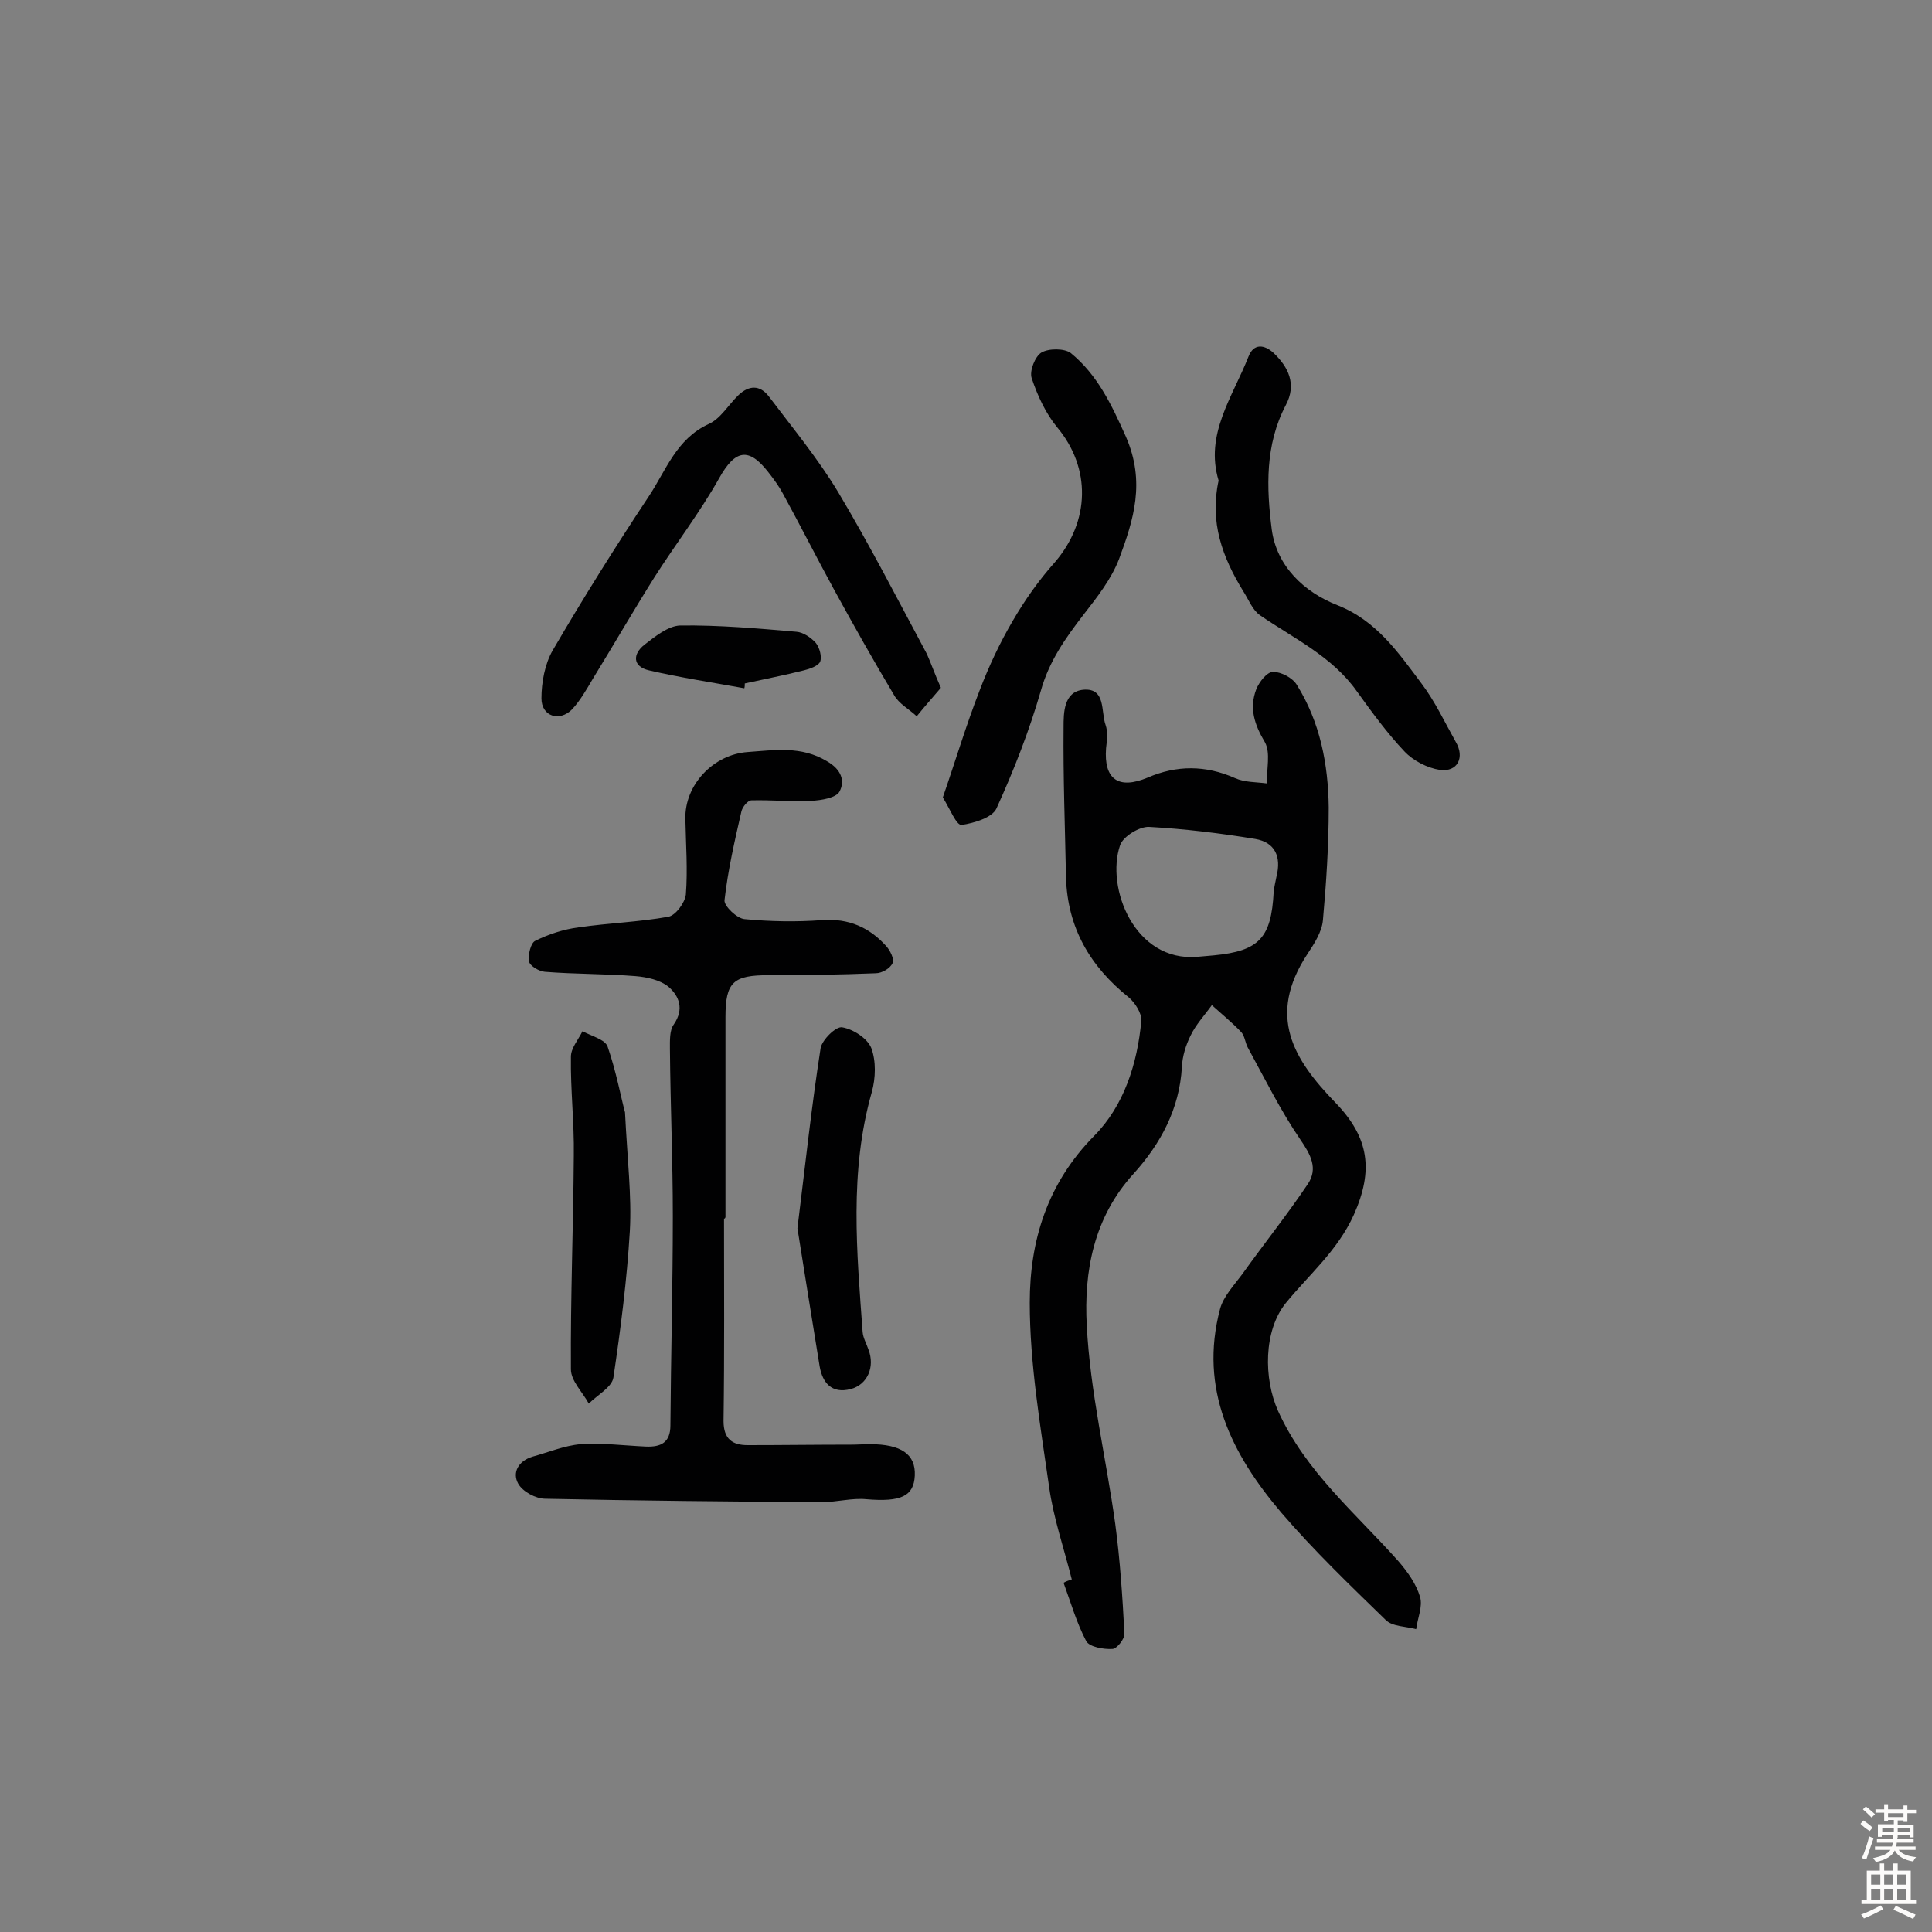 <svg enable-background="new 0 0 400 400" viewBox="0 0 400 400" xmlns="http://www.w3.org/2000/svg"><rect x="0" y="0" width="400" height="400" fill="#808080" stroke="none"/><g fill="#010102"><path d="m221.9 327c-1.6-6.4-3.8-12.7-4.7-19.2-1.8-12.6-4-25.4-4-38.1 0-12.8 3.6-24.7 13.4-34.6 6.1-6.2 8.9-14.9 9.7-23.8.1-1.5-1.3-3.7-2.6-4.8-8-6.4-12.7-14.4-13-24.9-.2-10.3-.6-20.7-.5-31 0-3 0-7.4 4.1-7.8 4.7-.4 3.6 4.5 4.6 7.3.5 1.4.3 3.2.1 4.8-.5 6.5 2.6 8.6 8.6 6.1 6-2.6 12-2.6 18.1.1 2 .9 4.4.8 6.6 1.1-.1-2.9.8-6.3-.4-8.5-2.2-3.7-3.3-7.1-1.8-11 .6-1.5 2.2-3.6 3.5-3.6 1.6 0 4 1.2 4.9 2.7 4.8 7.7 6.5 16.4 6.6 25.4 0 7.8-.5 15.5-1.2 23.3-.2 2.4-1.8 4.9-3.2 7-8.5 12.9-2.8 21.9 5.7 30.7 7.1 7.3 8 14.1 3.9 23.3-3.4 7.5-9.3 12.4-14.1 18.3-4.6 5.7-4.6 15.6-1.6 22.3 5.7 12.6 16.1 21.2 24.9 31.1 1.9 2.2 3.7 4.7 4.5 7.4.6 2-.5 4.4-.8 6.7-2.1-.6-4.9-.5-6.3-1.9-7.4-7.2-14.9-14.4-21.6-22.2-10.3-12.1-17.1-25.6-12.7-42.2.7-2.6 2.9-4.9 4.6-7.2 4.5-6.3 9.3-12.3 13.6-18.7 2.1-3.2.6-6-1.6-9.2-4.1-6-7.4-12.7-10.9-19.1-.5-1-.6-2.3-1.3-3.1-1.9-2-4-3.7-6.1-5.6-1.5 2.1-3.3 4-4.4 6.3-1 2-1.7 4.3-1.8 6.5-.5 8.7-4.4 15.9-10 22.1-8.3 9.1-10.3 20.3-9.7 31.4.7 13.8 4 27.4 5.9 41.1 1 7.5 1.5 15.1 1.9 22.7.1 1.1-1.6 3.2-2.5 3.2-1.8.1-4.7-.4-5.4-1.6-2-3.8-3.2-8-4.7-12.1.5-.3 1.1-.5 1.7-.7zm26-128.9c1.1-.1 2.3-.2 3.4-.3 9.4-.9 11.9-3.6 12.4-13.1.1-1.1.4-2.2.6-3.3 1-4-.3-7-4.4-7.7-7.3-1.2-14.7-2.1-22-2.5-2-.1-5.4 2-6 3.8-3 8.8 3 24.2 16 23.1z"/><path d="m149.9 252.3c0 14 .1 27.9-.1 41.9 0 3.8 1.9 5 5 5 7.1 0 14.3-.1 21.4-.1 1.3 0 2.6-.1 3.9-.1 6.5 0 9.5 2.1 9.3 6.5-.2 4.3-2.9 5.5-10 4.9-3-.3-6.1.6-9.2.6-19.1-.1-38.2-.3-57.3-.7-2 0-4.7-1.5-5.6-3.1-1.3-2.3 0-4.7 2.9-5.6 3.3-.9 6.6-2.3 10-2.6 4.5-.3 9.1.3 13.6.5 3 .1 5-.8 5-4.4.1-14.4.5-28.9.5-43.3 0-11.5-.5-23-.6-34.6 0-1.7-.1-3.9.8-5.1 2.2-3.2 1.1-5.9-1.1-7.8-1.7-1.4-4.4-2-6.8-2.2-6.2-.5-12.5-.4-18.8-.9-1.2-.1-3.1-1.2-3.3-2.2-.2-1.3.4-3.8 1.3-4.2 2.8-1.4 5.9-2.4 9-2.8 6.2-.9 12.5-1.1 18.6-2.2 1.5-.3 3.4-2.9 3.6-4.6.4-5.2 0-10.4-.1-15.6-.2-7.1 5.8-13.4 12.9-13.9 5.6-.4 11.1-1.3 16.4 1.9 3 1.7 3.8 4.1 2.6 6.3-.7 1.3-3.8 1.8-5.8 1.9-4.1.2-8.3-.2-12.4-.1-.8 0-1.9 1.4-2.1 2.3-1.4 6.1-2.8 12.2-3.5 18.4-.1 1.2 2.6 3.8 4.2 3.9 5.3.5 10.7.6 16 .2 5.5-.4 9.8 1.5 13.3 5.4.8.9 1.7 2.7 1.3 3.5-.5 1.1-2.2 2.1-3.5 2.1-7.3.3-14.7.4-22.1.4s-9 1.4-9 8.7v41.4c-.1.3-.2.3-.3.3z"/><path d="m194.8 142.4c-1.7 2-3.4 3.9-5 5.9-1.6-1.5-3.7-2.6-4.7-4.4-4.3-7.2-8.4-14.5-12.4-21.8-3.6-6.6-7-13.3-10.6-19.9-.8-1.5-1.9-3-3-4.4-4.1-5.3-6.9-4.7-10.2 1.2-4 7.1-9 13.6-13.4 20.5-4.4 7-8.5 14.1-12.8 21.1-1.3 2.2-2.6 4.5-4.3 6.3-2.6 2.6-6.3 1.4-6.3-2.3 0-3.3.7-7.1 2.3-9.9 6.3-10.8 13-21.5 19.9-31.9 3.6-5.4 5.7-11.9 12.4-15 2.5-1.1 4.1-4 6.2-6s4.4-2.2 6.3.3c4.9 6.5 10.2 12.9 14.4 19.9 6.5 10.9 12.3 22.2 18.3 33.4.9 2 1.6 4.1 2.9 7z"/><path d="m195.2 165.1c2.6-7.5 4.8-14.9 7.6-22.1 1.9-5 4.2-9.9 6.9-14.5 2.5-4.3 5.4-8.4 8.7-12.1 7.3-8.5 7.5-19.5.5-27.9-2.4-2.9-4.1-6.6-5.3-10.2-.5-1.5.7-4.5 2-5.3 1.5-.9 4.8-.9 6.1.1 5.5 4.5 8.4 10.6 11.4 17.3 4.1 9.4 1.6 17.2-1.4 25.3-1.6 4.2-4.6 8-7.4 11.6-3.7 4.8-7.1 9.6-8.8 15.7-2.4 8.3-5.6 16.5-9.2 24.4-.9 1.9-4.6 3-7.2 3.4-1.1.1-2.4-3.3-3.9-5.7z"/><path d="m252.3 99.5c-2.9-9.6 2.9-17.3 6.2-25.7 1.1-2.8 3.3-2.4 5.1-.8 3.2 3 4.9 6.6 2.6 10.9-4.3 8.2-4 17.1-2.9 25.7 1 7.6 6.7 13 13.6 15.7 8.1 3.2 12.6 9.8 17.4 16.2 2.8 3.7 4.8 8 7.1 12.1 1.9 3.2.4 6.3-3.3 5.8-2.6-.4-5.5-1.9-7.3-3.8-3.6-3.8-6.8-8.2-9.9-12.5-5.1-7.2-13-10.9-20-15.7-1.6-1.1-2.4-3.3-3.5-5-4.3-7-7-14.3-5.1-22.9z"/><path d="m165.1 254.3c1.6-12.9 2.9-25.1 4.8-37.3.3-1.7 3.2-4.6 4.5-4.3 2.3.4 5.2 2.3 6 4.3 1 2.7.9 6.2.1 9.1-4.7 16.5-3.1 33.1-1.9 49.7.1 1.2.8 2.4 1.2 3.6 1.4 3.6-.2 7.3-3.7 8.2-3.9 1-5.8-1.3-6.4-4.7-1.6-9.7-3.1-19.3-4.6-28.6z"/><path d="m129.4 230.3c.5 10 1.4 17.3 1 24.6-.6 10.1-1.9 20.2-3.4 30.3-.3 2-3.3 3.6-5.1 5.4-1.3-2.4-3.7-4.7-3.7-7.1-.1-14.8.5-29.5.6-44.3.1-6.8-.7-13.6-.6-20.4 0-1.8 1.5-3.5 2.4-5.3 1.8 1 4.7 1.7 5.2 3.2 1.8 5.2 2.8 10.7 3.6 13.6z"/><path d="m154.1 142.5c-6.6-1.2-13.2-2.2-19.7-3.7-3.5-.8-3.4-3.4-1-5.3 2.2-1.7 4.9-3.9 7.4-4 8-.1 16.1.6 24.1 1.3 1.4.1 3 1.2 4 2.3.8 1 1.3 2.9.9 3.9-.4.9-2.2 1.5-3.4 1.8-4 1-8.1 1.8-12.2 2.7 0 .4 0 .7-.1 1z"/></g><path d="m385.2 377.6.6-.7c.6.4 1.3.9 1.9 1.5l-.6.7c-.8-.5-1.4-1-1.9-1.5zm.3 7.1c.6-1.4 1.1-2.9 1.5-4.5.3.1.6.3.9.4-.5 1.4-1 2.9-1.5 4.4zm.2-10.1.6-.6c.7.5 1.3 1.1 1.9 1.6l-.7.7c-.6-.6-1.2-1.2-1.8-1.7zm8.4-.8h.8v.9h1.8v.7h-1.8v1.8h-.8v-.3h-1.2v.9h3.3v2.6h-.8v-.4h-2.5c0 .3 0 .6-.1.8h3.4v.7h-3.5c0 .3-.1.6-.1.8h4v.7h-3.5c.7.9 1.9 1.3 3.6 1.5-.2.2-.4.5-.6.9-1.9-.3-3.2-1.1-3.8-2.3-.5 1.1-1.8 2-3.9 2.4-.2-.3-.4-.5-.6-.8 1.9-.4 3.1-.9 3.6-1.7h-3.2v-.7h3.5c.1-.2.1-.5.2-.8h-3.3v-.7h3.4c0-.2 0-.5 0-.8h-2.4v.3h-.8v-2.6h3.3v-.9h-1.2v.3h-.8v-1.8h-1.8v-.7h1.8v-.9h.8v.9h3.2zm-4.4 5.5h2.4c0-.3 0-.6 0-.9h-2.4zm1.2-3.1h3.2v-.8h-3.2zm4.4 2.2h-2.4v.9h2.5v-.9z" fill="#fcfbfa"/><path d="m389.2 385.8h.9v1.5h1.9v-1.5h.9v1.5h2.7v6h1.1v.9h-11.3v-.9h1.1v-6h2.7zm.2 8.7.5.8c-1.2.6-2.5 1.3-4 1.9-.2-.3-.3-.6-.6-.8 1.6-.6 3-1.3 4.1-1.9zm-2-4.3h1.9v-2.1h-1.9zm0 3.1h1.9v-2.2h-1.9zm2.7-3.1h1.9v-2.1h-1.9zm0 3.1h1.9v-2.2h-1.9zm2.4 1.3c1.4.6 2.7 1.2 4.1 1.8l-.5.9c-1.5-.7-2.8-1.4-4.1-1.9zm2.2-6.5h-1.9v2.1h1.9zm-1.9 5.2h1.9v-2.2h-1.9z" fill="#fcfbfa"/></svg>